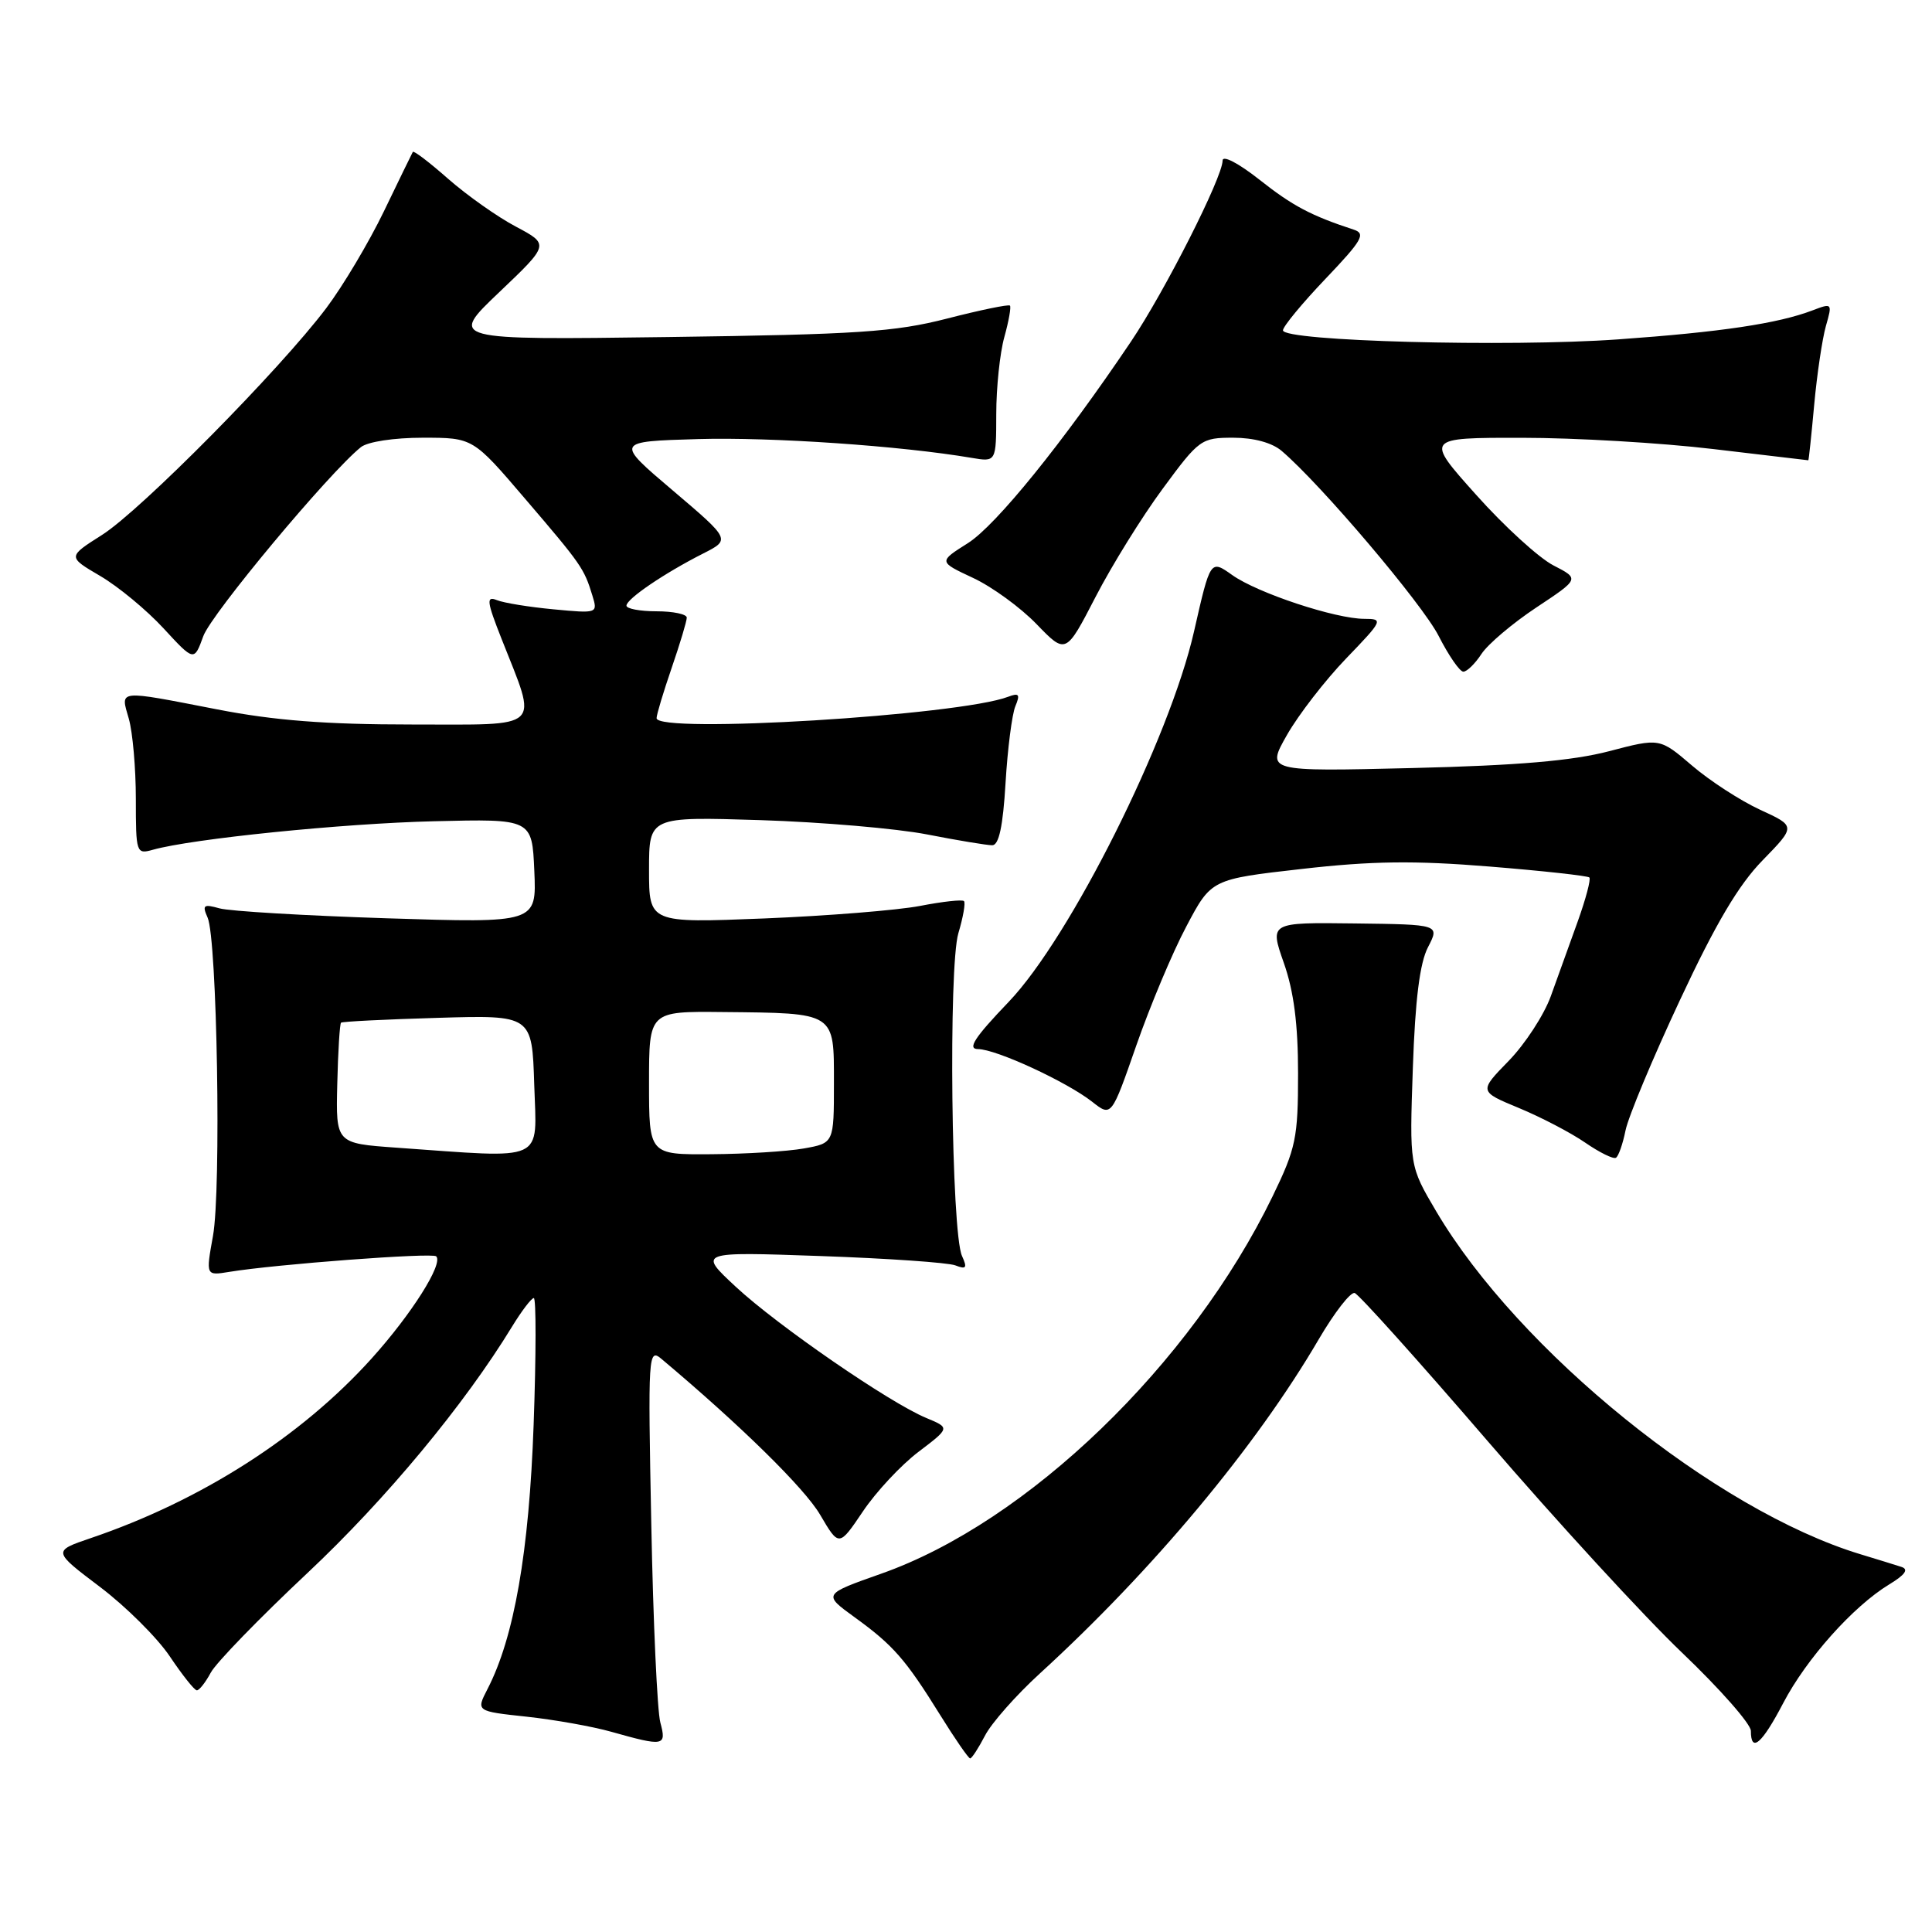 <?xml version="1.0" encoding="UTF-8" standalone="no"?>
<!DOCTYPE svg PUBLIC "-//W3C//DTD SVG 1.1//EN" "http://www.w3.org/Graphics/SVG/1.1/DTD/svg11.dtd" >
<svg xmlns="http://www.w3.org/2000/svg" xmlns:xlink="http://www.w3.org/1999/xlink" version="1.1" viewBox="0 0 256 256">
 <g >
 <path fill="currentColor"
d=" M 130.51 229.99 C 131.36 228.33 134.64 224.62 137.78 221.75 C 152.77 208.05 166.42 191.70 174.76 177.43 C 176.82 173.92 178.95 171.17 179.50 171.33 C 180.05 171.50 187.98 180.33 197.13 190.96 C 206.28 201.59 217.87 214.21 222.88 218.99 C 227.90 223.78 232.00 228.44 232.00 229.35 C 232.00 232.33 233.46 231.08 236.29 225.66 C 239.36 219.79 245.55 212.85 250.32 209.95 C 252.45 208.66 252.95 207.94 251.94 207.62 C 251.15 207.36 248.70 206.61 246.50 205.94 C 227.33 200.12 201.24 179.02 190.30 160.50 C 186.76 154.50 186.76 154.50 187.21 141.50 C 187.52 132.44 188.13 127.59 189.22 125.50 C 190.77 122.50 190.77 122.50 179.50 122.36 C 168.23 122.22 168.23 122.22 170.11 127.58 C 171.44 131.36 172.00 135.70 172.00 142.25 C 172.00 150.78 171.72 152.14 168.62 158.53 C 157.81 180.80 136.14 201.70 116.77 208.52 C 109.04 211.25 109.04 211.25 113.25 214.30 C 118.37 218.01 119.98 219.85 124.58 227.25 C 126.54 230.41 128.33 233.00 128.55 233.00 C 128.77 233.00 129.65 231.64 130.51 229.99 Z  M 87.50 228.25 C 87.09 226.74 86.55 214.93 86.30 202.02 C 85.85 179.33 85.90 178.59 87.67 180.08 C 98.19 188.92 106.62 197.21 108.67 200.71 C 111.17 204.97 111.17 204.97 114.34 200.27 C 116.08 197.68 119.39 194.13 121.70 192.38 C 125.89 189.20 125.89 189.20 122.74 187.89 C 117.88 185.88 103.07 175.68 97.50 170.51 C 92.50 165.86 92.50 165.86 108.67 166.43 C 117.56 166.74 125.63 167.30 126.59 167.67 C 128.04 168.23 128.19 168.01 127.47 166.42 C 126.05 163.32 125.66 128.09 126.99 123.65 C 127.62 121.54 127.96 119.62 127.73 119.40 C 127.51 119.17 124.89 119.46 121.91 120.04 C 118.94 120.61 109.64 121.36 101.25 121.70 C 86.00 122.31 86.00 122.31 86.00 115.26 C 86.00 108.21 86.00 108.21 100.75 108.67 C 108.86 108.93 118.81 109.78 122.86 110.57 C 126.90 111.36 130.78 112.00 131.48 112.00 C 132.36 112.00 132.90 109.49 133.24 103.75 C 133.51 99.21 134.10 94.63 134.54 93.58 C 135.20 92.01 135.02 91.78 133.60 92.32 C 127.11 94.81 87.00 97.25 87.00 95.16 C 87.00 94.69 87.90 91.70 89.00 88.50 C 90.10 85.30 91.00 82.31 91.00 81.84 C 91.00 81.38 89.20 81.00 87.00 81.00 C 84.80 81.00 83.00 80.66 83.01 80.25 C 83.01 79.36 88.05 75.94 93.16 73.35 C 96.81 71.50 96.81 71.50 89.16 65.00 C 81.50 58.50 81.50 58.50 92.50 58.18 C 102.23 57.90 119.41 59.08 128.75 60.67 C 132.00 61.22 132.00 61.22 132.01 54.86 C 132.01 51.36 132.49 46.77 133.08 44.66 C 133.67 42.54 134.00 40.67 133.82 40.49 C 133.64 40.31 129.89 41.08 125.50 42.21 C 118.56 43.99 113.65 44.32 88.50 44.66 C 59.50 45.05 59.50 45.05 66.15 38.72 C 72.80 32.39 72.80 32.39 68.36 30.03 C 65.91 28.74 61.89 25.89 59.41 23.72 C 56.94 21.54 54.82 19.92 54.70 20.13 C 54.58 20.33 52.86 23.88 50.87 28.00 C 48.88 32.12 45.44 37.90 43.23 40.83 C 37.10 48.97 18.65 67.63 13.52 70.88 C 8.95 73.78 8.95 73.78 13.28 76.32 C 15.67 77.72 19.44 80.84 21.67 83.26 C 25.72 87.65 25.72 87.65 26.94 84.29 C 28.01 81.34 43.61 62.63 47.82 59.25 C 48.72 58.53 52.21 58.00 56.03 58.00 C 62.67 58.00 62.67 58.00 69.58 66.09 C 77.07 74.84 77.39 75.31 78.49 78.90 C 79.22 81.28 79.19 81.29 73.36 80.74 C 70.14 80.44 66.75 79.89 65.84 79.52 C 64.41 78.95 64.49 79.67 66.47 84.68 C 71.27 96.87 72.19 96.00 54.55 96.00 C 43.18 96.00 36.34 95.47 28.79 94.00 C 15.39 91.40 15.95 91.34 17.07 95.24 C 17.58 97.03 18.00 101.80 18.00 105.86 C 18.00 113.03 18.06 113.22 20.25 112.60 C 25.43 111.14 45.40 109.11 57.50 108.82 C 70.50 108.50 70.50 108.50 70.80 115.41 C 71.10 122.31 71.10 122.31 51.30 121.68 C 40.41 121.33 30.41 120.74 29.08 120.36 C 26.97 119.77 26.77 119.92 27.51 121.59 C 28.77 124.42 29.33 157.67 28.22 163.77 C 27.27 169.04 27.27 169.04 30.38 168.53 C 36.54 167.52 57.29 165.96 57.80 166.47 C 58.77 167.44 54.53 174.14 49.23 180.02 C 39.90 190.37 26.65 198.84 12.05 203.80 C 6.97 205.53 6.97 205.53 13.24 210.27 C 16.68 212.87 20.85 217.02 22.50 219.48 C 24.15 221.94 25.76 223.97 26.08 223.98 C 26.40 223.99 27.23 222.93 27.93 221.63 C 28.63 220.32 34.40 214.38 40.75 208.42 C 51.12 198.68 61.52 186.16 67.87 175.75 C 69.13 173.69 70.42 172.00 70.73 172.00 C 71.05 172.00 71.04 179.54 70.71 188.75 C 70.11 205.64 68.13 216.98 64.59 223.82 C 63.08 226.75 63.08 226.75 69.79 227.47 C 73.48 227.87 78.53 228.77 81.00 229.47 C 88.00 231.44 88.34 231.38 87.50 228.25 Z  M 215.39 149.79 C 215.75 148.00 218.99 140.23 222.60 132.52 C 227.33 122.39 230.37 117.25 233.56 113.99 C 237.96 109.47 237.96 109.47 233.23 107.30 C 230.63 106.10 226.57 103.47 224.21 101.45 C 219.92 97.78 219.92 97.78 213.21 99.54 C 208.35 100.81 201.15 101.43 187.14 101.77 C 167.77 102.24 167.77 102.24 170.54 97.37 C 172.07 94.69 175.59 90.14 178.37 87.25 C 183.24 82.20 183.33 82.00 180.80 82.00 C 176.95 82.00 166.63 78.58 163.28 76.20 C 160.38 74.14 160.38 74.14 158.22 83.65 C 154.99 97.89 141.82 124.22 133.66 132.75 C 129.12 137.49 128.14 139.00 129.59 139.01 C 132.00 139.02 141.34 143.34 144.72 145.99 C 147.27 148.00 147.27 148.00 150.57 138.52 C 152.39 133.30 155.36 126.21 157.19 122.77 C 160.50 116.50 160.50 116.50 172.50 115.14 C 181.80 114.08 187.39 114.01 197.35 114.82 C 204.42 115.39 210.38 116.05 210.60 116.27 C 210.82 116.49 210.13 119.11 209.06 122.09 C 207.99 125.06 206.38 129.53 205.49 132.00 C 204.60 134.47 202.09 138.33 199.92 140.56 C 195.96 144.62 195.96 144.62 201.27 146.82 C 204.19 148.03 208.14 150.09 210.04 151.40 C 211.94 152.71 213.78 153.62 214.12 153.41 C 214.46 153.21 215.03 151.58 215.39 149.79 Z  M 196.31 86.64 C 197.16 85.35 200.43 82.58 203.58 80.49 C 209.30 76.70 209.30 76.70 205.84 74.92 C 203.93 73.94 199.32 69.74 195.60 65.57 C 188.82 58.00 188.82 58.00 201.66 58.01 C 208.72 58.01 220.12 58.68 227.00 59.50 C 233.88 60.32 239.55 60.99 239.61 60.99 C 239.67 61.00 240.02 57.69 240.39 53.64 C 240.76 49.60 241.46 44.90 241.94 43.20 C 242.81 40.17 242.78 40.13 240.16 41.13 C 235.59 42.87 228.05 44.00 214.41 44.97 C 199.82 46.01 170.00 45.21 170.00 43.77 C 170.00 43.27 172.54 40.19 175.63 36.95 C 180.50 31.84 181.01 30.96 179.38 30.43 C 173.73 28.58 171.28 27.29 166.87 23.80 C 164.09 21.61 162.00 20.52 162.00 21.28 C 162.00 23.48 154.35 38.59 149.86 45.26 C 140.85 58.65 131.98 69.61 128.25 71.97 C 124.35 74.43 124.35 74.43 128.92 76.57 C 131.44 77.74 135.24 80.51 137.36 82.71 C 141.23 86.71 141.23 86.71 145.16 79.11 C 147.32 74.92 151.33 68.46 154.07 64.75 C 158.89 58.20 159.17 58.00 163.41 58.00 C 166.12 58.00 168.56 58.66 169.83 59.75 C 175.06 64.21 188.44 79.99 190.62 84.25 C 191.95 86.86 193.42 89.00 193.90 89.00 C 194.38 89.00 195.46 87.94 196.31 86.64 Z  M 52.50 152.07 C 44.50 151.50 44.50 151.50 44.69 143.64 C 44.79 139.32 45.02 135.66 45.19 135.51 C 45.36 135.36 51.12 135.07 58.00 134.87 C 70.50 134.50 70.50 134.50 70.79 143.75 C 71.11 154.16 72.58 153.49 52.50 152.07 Z  M 86.00 143.50 C 86.00 134.00 86.00 134.00 95.75 134.10 C 110.81 134.25 110.50 134.06 110.50 143.53 C 110.50 151.47 110.50 151.47 106.50 152.18 C 104.30 152.57 98.79 152.91 94.25 152.94 C 86.00 153.00 86.00 153.00 86.00 143.50 Z "/>
</g>
</svg>